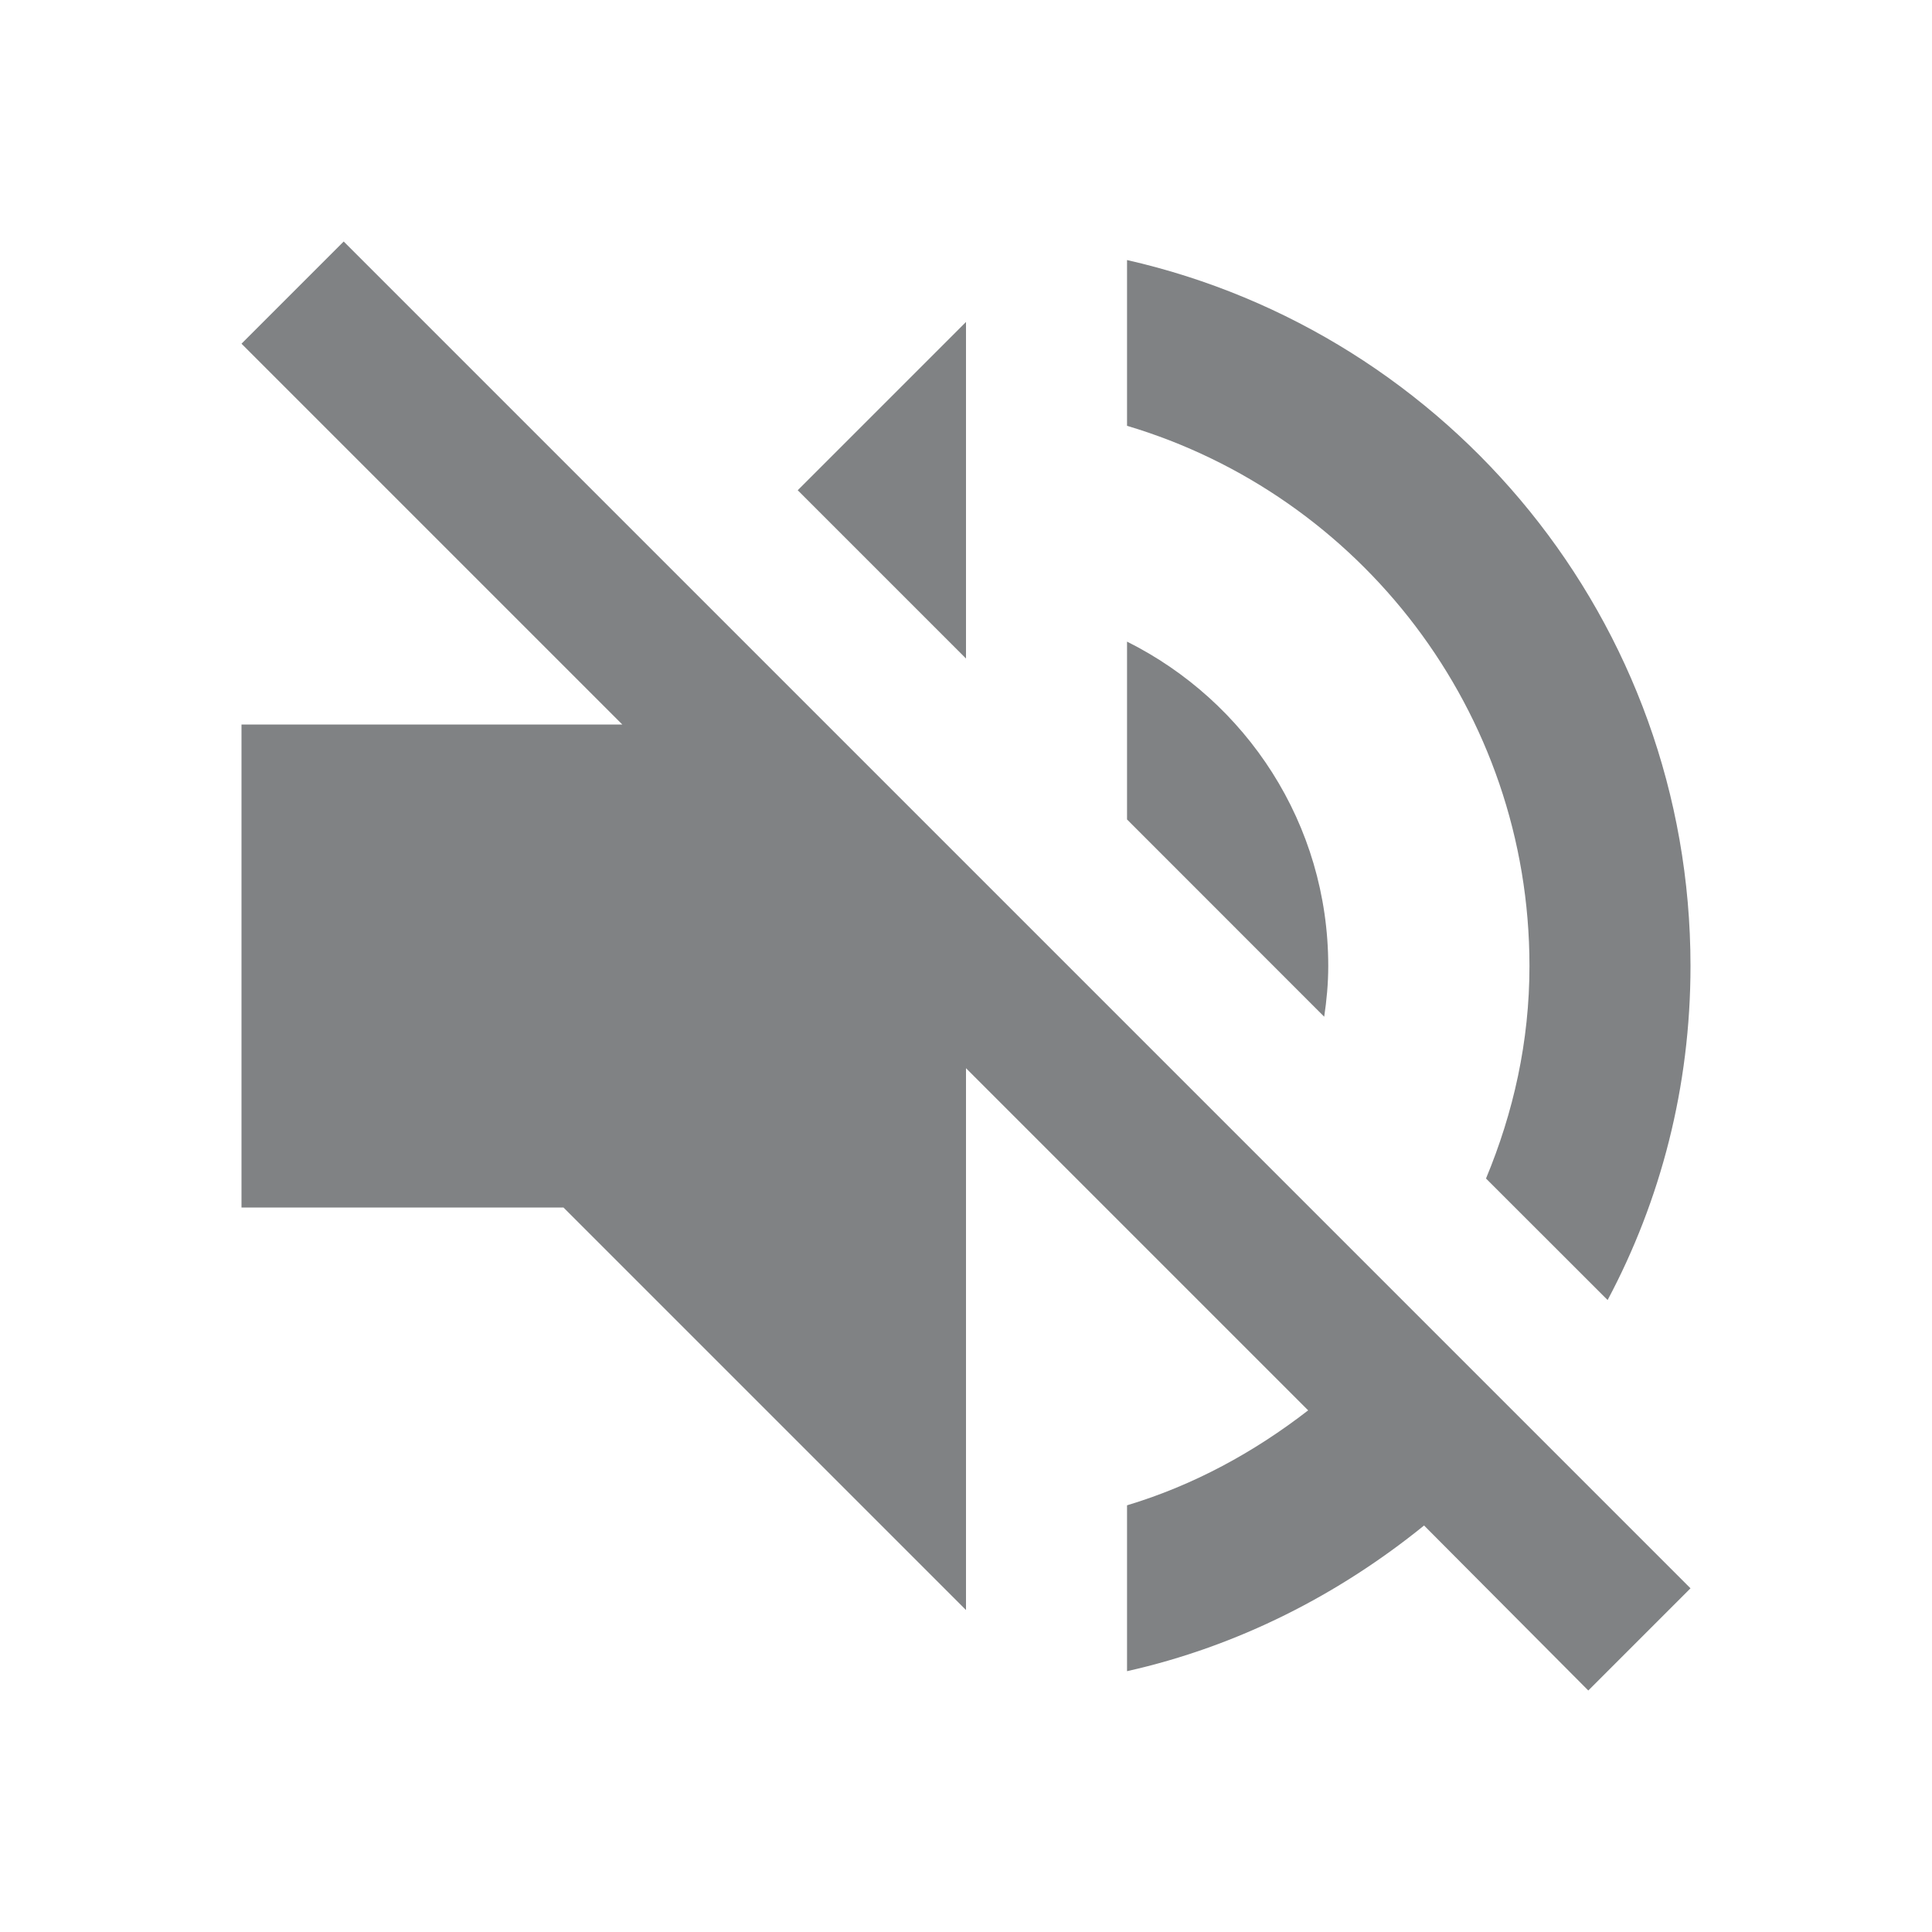 <svg width="20" height="20" viewBox="0 0 20 20" fill="none" xmlns="http://www.w3.org/2000/svg">
<g clip-path="url(#clip0_3631_5220)">
<path d="M13.75 10C13.75 8.525 12.9 7.258 11.667 6.642V8.483L13.708 10.525C13.733 10.358 13.75 10.183 13.75 10ZM15.833 10C15.833 10.783 15.667 11.517 15.383 12.2L16.642 13.458C17.192 12.425 17.5 11.25 17.5 10C17.5 6.433 15.008 3.45 11.667 2.692V4.408C14.075 5.125 15.833 7.358 15.833 10ZM3.558 2.5L2.5 3.558L6.442 7.5H2.5V12.5H5.833L10 16.667V11.058L13.542 14.6C12.983 15.033 12.358 15.375 11.667 15.583V17.3C12.817 17.042 13.858 16.508 14.742 15.792L16.442 17.5L17.5 16.442L10 8.942L3.558 2.5ZM10 3.333L8.258 5.075L10 6.817V3.333Z" fill="#808284"/>
</g>
<defs>
<clipPath id="clip0_3631_5220">
<rect width="20" height="20" fill="white"/>
</clipPath>
</defs>
</svg>
